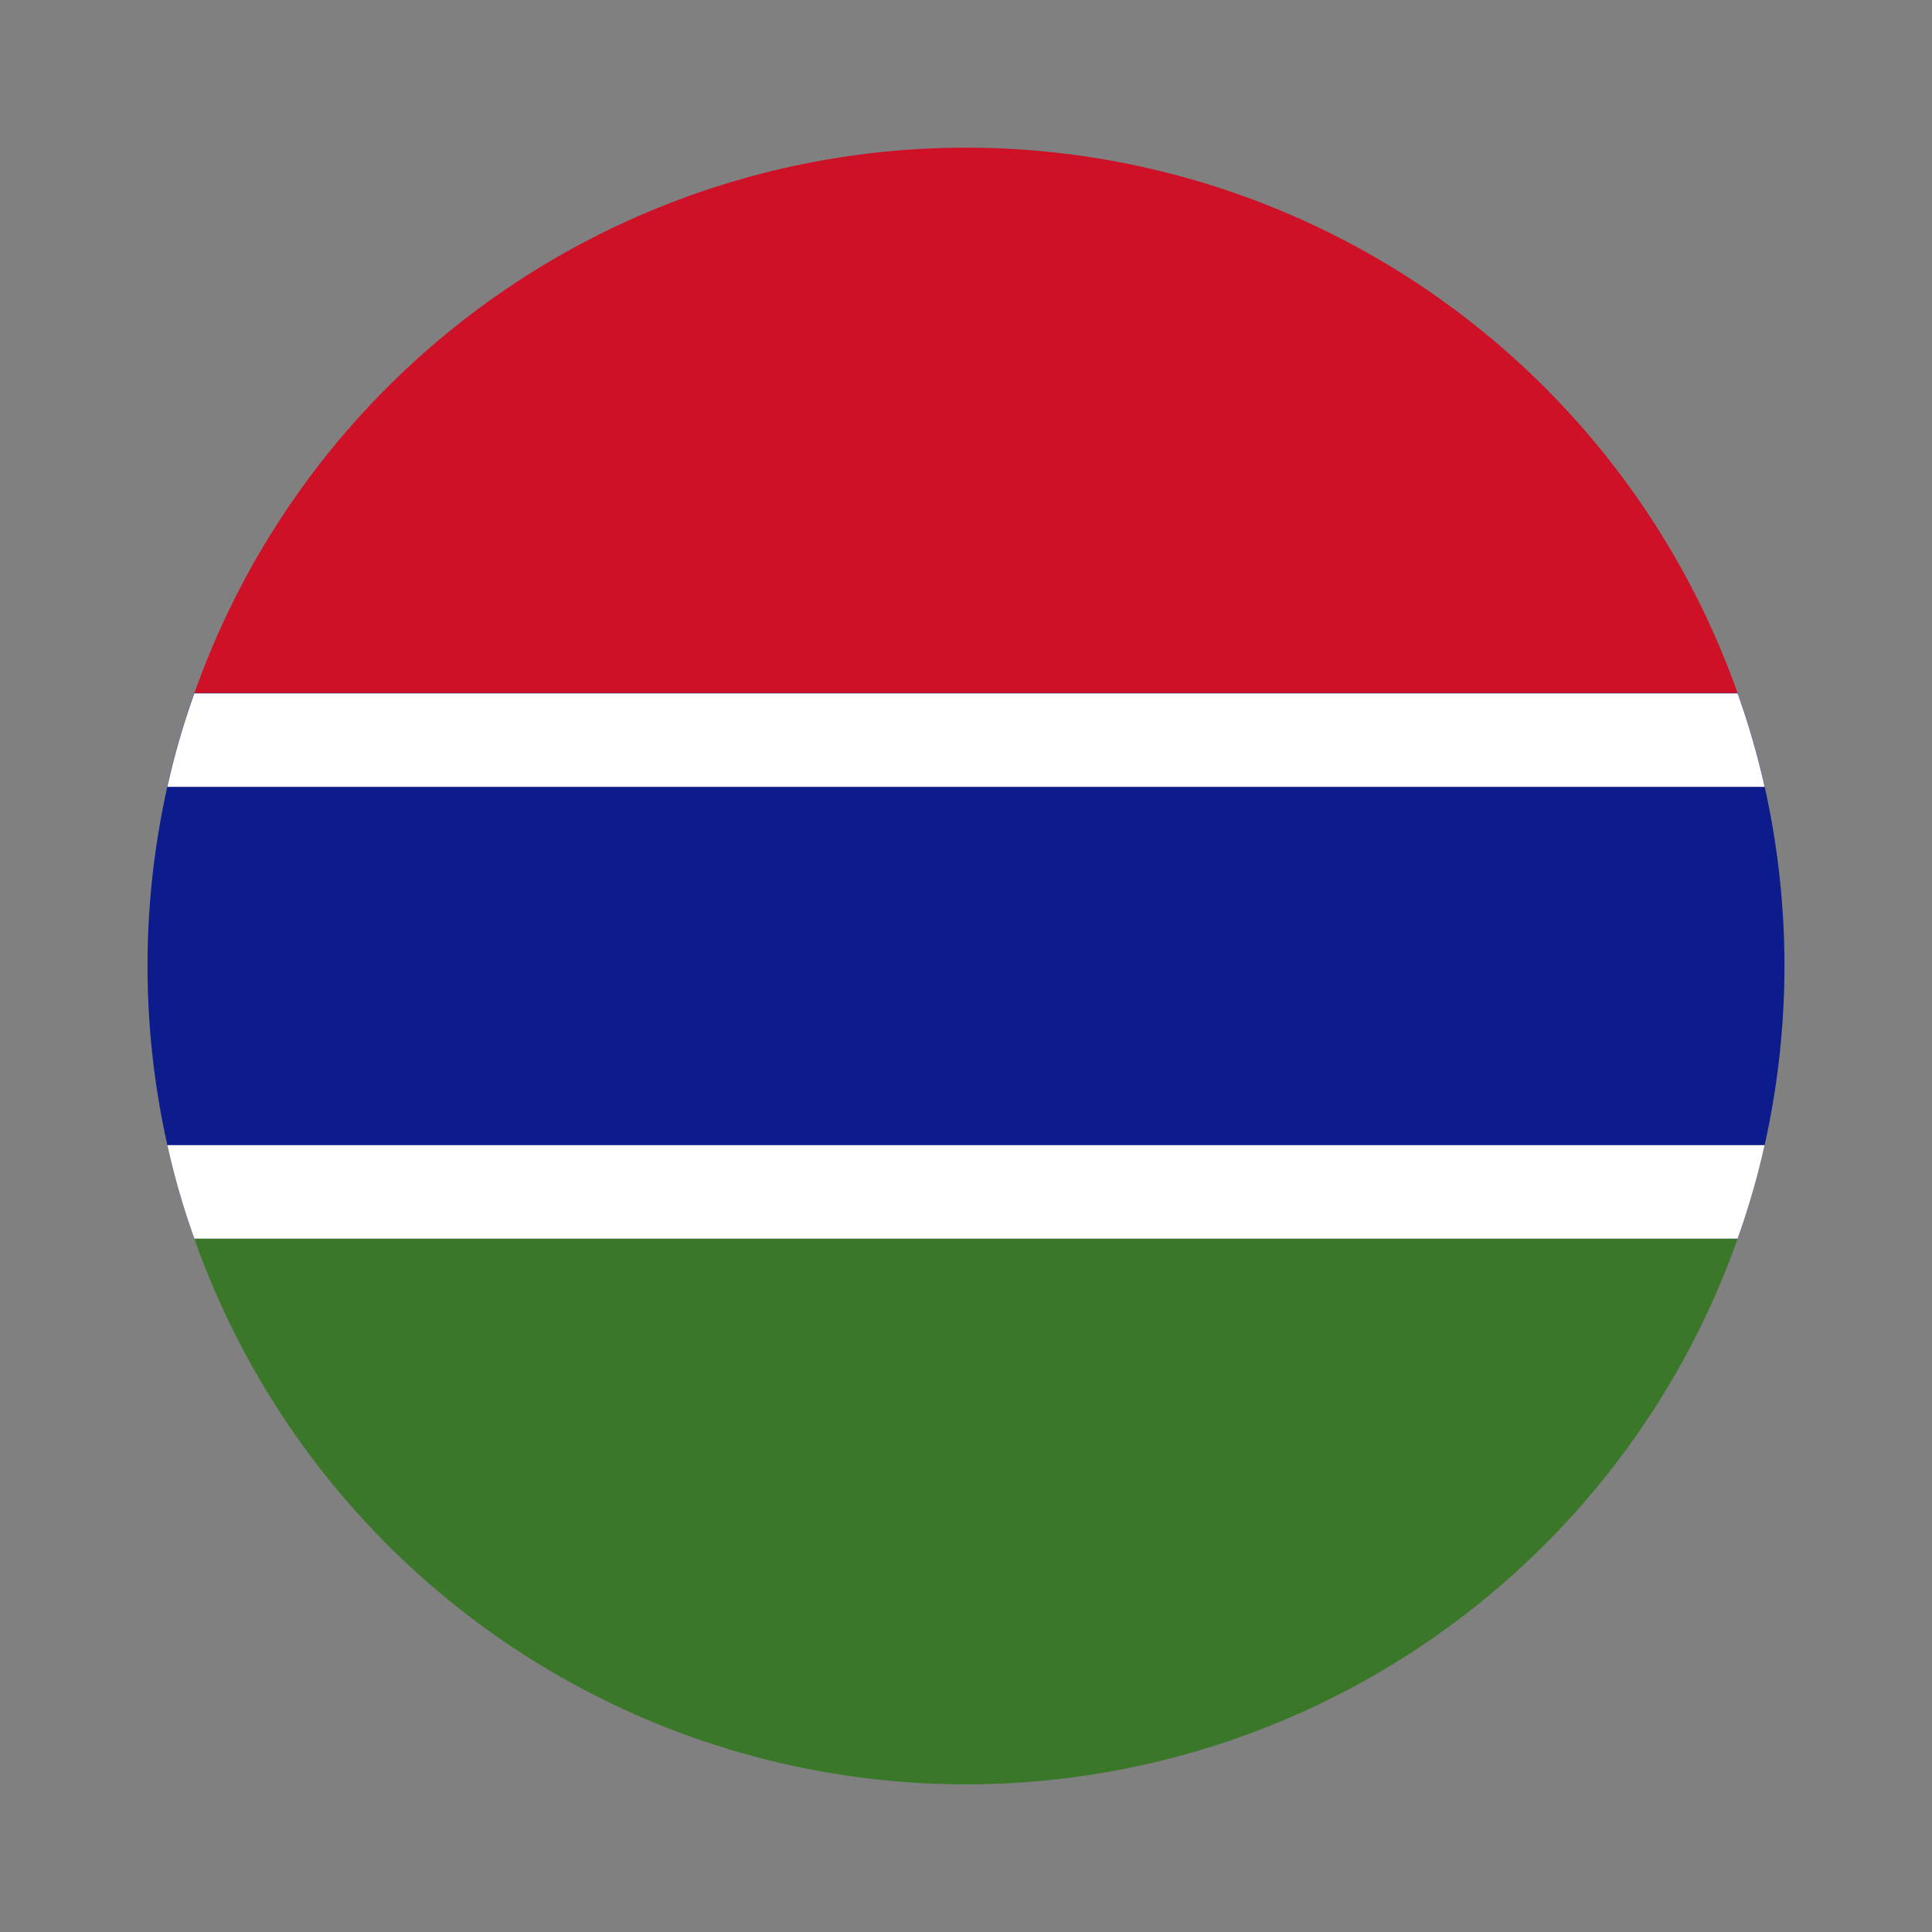 <svg xmlns="http://www.w3.org/2000/svg" viewBox="0 0 55 55"><rect x="0" y="0" width="55" height="55" fill="#808080" stroke="none"/><defs><clipPath id="a"><circle cx="-42.5" cy="27.5" r="23.3" style="fill:none"/></clipPath></defs><g style="clip-path:url(#a)"><path style="fill:#d81f26" d="M-85.298 35.58H.297v15.696h-85.595z"/><path style="fill:#fff" d="M-85.298 3.724H.297v31.857h-85.595z"/></g><path d="M49.466 19.733H5.534a23.3 23.3 0 0 1 43.932 0z" style="fill:#ce1126"/><path d="M49.466 35.267a23.3 23.3 0 0 1-43.932 0z" style="fill:#3a7728"/><path d="M50.8 27.5a23.435 23.435 0 0 1-.565 5.1 22.3 22.3 0 0 1-.769 2.662H5.534a21.578 21.578 0 0 1-.769-2.662 23.345 23.345 0 0 1 0-10.21 21.885 21.885 0 0 1 .769-2.662h43.932a22.626 22.626 0 0 1 .769 2.662 23.469 23.469 0 0 1 .565 5.11z" style="fill:#0c1c8c"/><path d="M50.235 22.4H4.765a21.885 21.885 0 0 1 .769-2.662h43.932a22.626 22.626 0 0 1 .769 2.662zM50.235 32.6a22.3 22.3 0 0 1-.769 2.662H5.534a21.578 21.578 0 0 1-.769-2.662z" style="fill:#fff"/></svg>